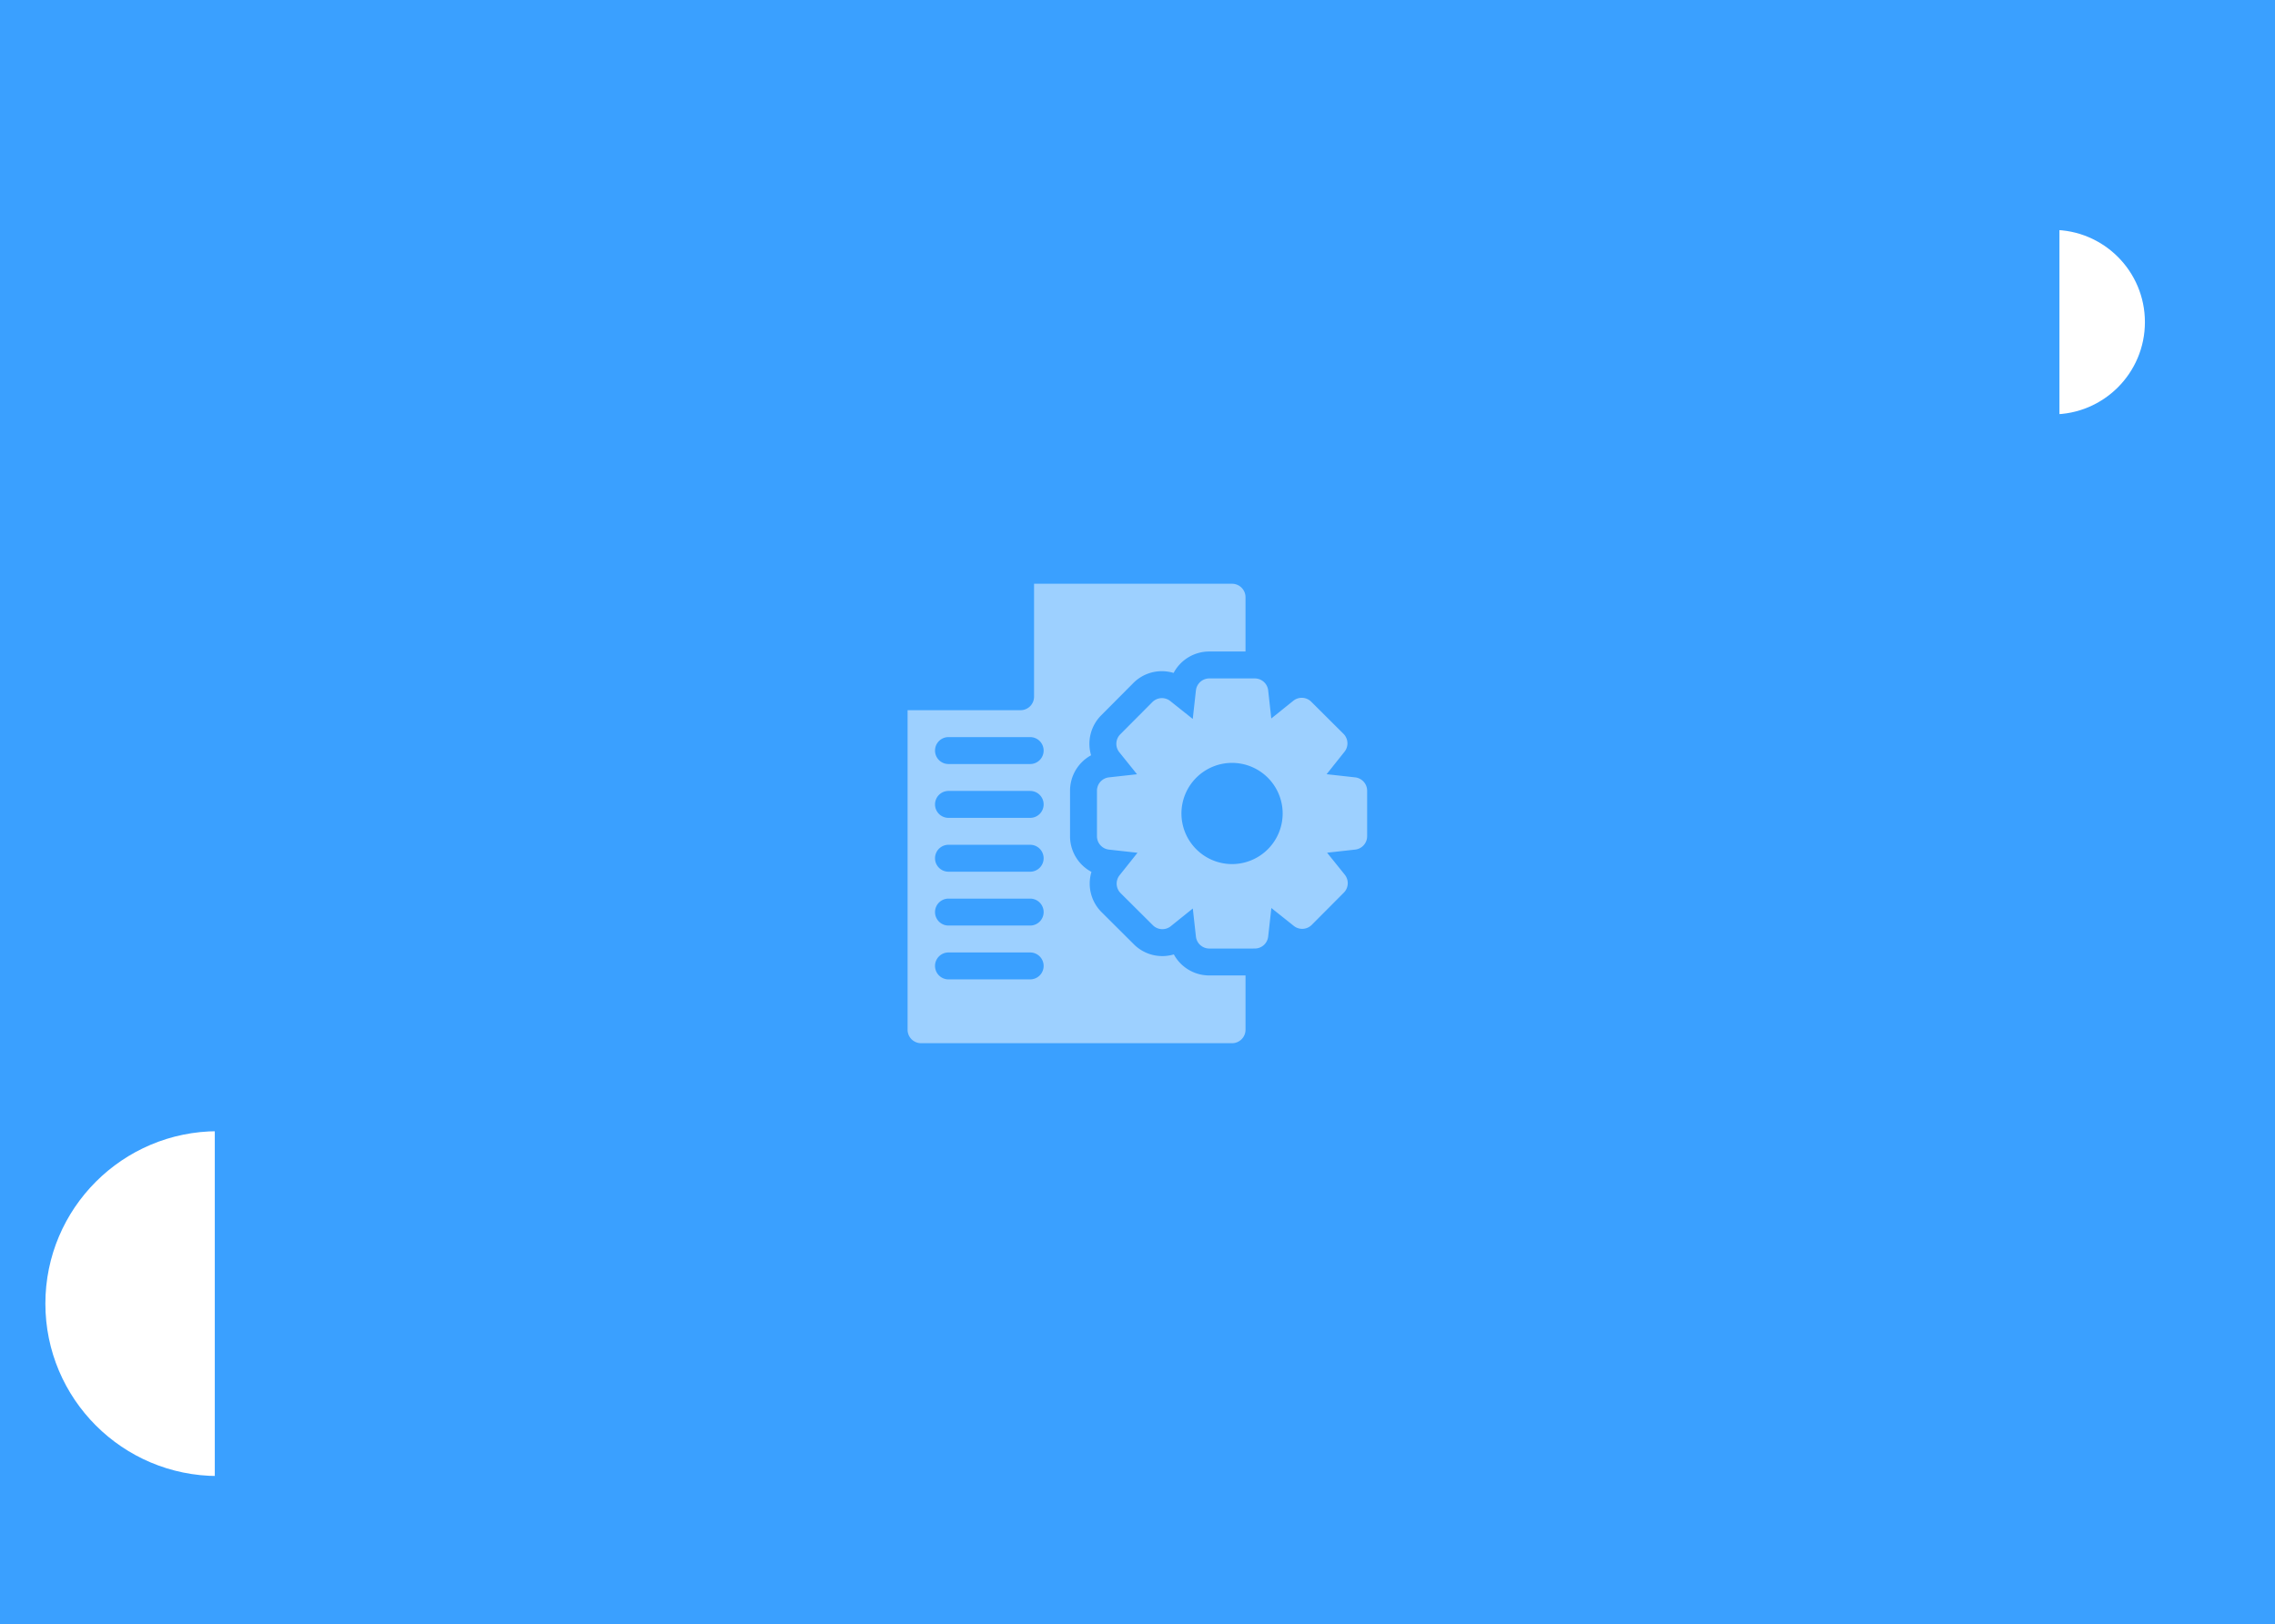 <svg xmlns="http://www.w3.org/2000/svg" width="752" height="537" viewBox="0 0 752 537">
  <g id="Group_3124" data-name="Group 3124" transform="translate(-1065 -180)">
    <g id="Group_3120" data-name="Group 3120" transform="translate(811 -962.238)">
      <rect id="Rectangle_2147" data-name="Rectangle 2147" width="752" height="537" transform="translate(254 1142.238)" fill="#3aa0ff"/>
      <circle id="Ellipse_60" data-name="Ellipse 60" cx="57" cy="57" r="57" transform="translate(269 1516.238)" fill="#fff"/>
      <circle id="Ellipse_61" data-name="Ellipse 61" cx="30.5" cy="30.5" r="30.5" transform="translate(902 1218.238)" fill="#fff"/>
      <rect id="_1_1" data-name="1 1" width="609.751" height="479.033" rx="10" transform="translate(325 1171.238)" fill="#3aa0ff"/>
    </g>
    <path id="Union_1" data-name="Union 1" d="M-4405.55-19.1a4.451,4.451,0,0,1-4.45-4.45V-129.2h37.353a4.452,4.452,0,0,0,4.451-4.45V-171h65.449a4.452,4.452,0,0,1,4.451,4.45V-148.6h-11.969a13.335,13.335,0,0,0-11.8,7.088,13.325,13.325,0,0,0-3.873-.579,13.244,13.244,0,0,0-9.464,3.938L-4346-127.5a13.348,13.348,0,0,0-3.344,13.211,13.338,13.338,0,0,0-6.953,11.725V-87.53a13.338,13.338,0,0,0,7.08,11.794,13.326,13.326,0,0,0,3.368,13.339l10.65,10.607a13.268,13.268,0,0,0,9.42,3.889,13.37,13.37,0,0,0,3.79-.551,13.338,13.338,0,0,0,11.727,6.957h11.969v17.95a4.452,4.452,0,0,1-4.451,4.45Zm4.623-25.547a4.45,4.45,0,0,0,4.449,4.45h27a4.45,4.45,0,0,0,4.45-4.45,4.451,4.451,0,0,0-4.45-4.45h-27A4.451,4.451,0,0,0-4400.927-44.642Zm0-17.8a4.45,4.45,0,0,0,4.449,4.45h27a4.45,4.45,0,0,0,4.45-4.45,4.452,4.452,0,0,0-4.45-4.451h-27A4.452,4.452,0,0,0-4400.927-62.444Zm0-17.8a4.449,4.449,0,0,0,4.449,4.45h27a4.449,4.449,0,0,0,4.45-4.45,4.452,4.452,0,0,0-4.45-4.45h-27A4.452,4.452,0,0,0-4400.927-80.246Zm0-17.8a4.45,4.45,0,0,0,4.449,4.45h27a4.45,4.45,0,0,0,4.45-4.45,4.452,4.452,0,0,0-4.45-4.45h-27A4.452,4.452,0,0,0-4400.927-98.047Zm0-17.8a4.45,4.45,0,0,0,4.449,4.45h27a4.45,4.45,0,0,0,4.45-4.45,4.451,4.451,0,0,0-4.45-4.45h-27A4.451,4.451,0,0,0-4400.927-115.848Zm90.662,65.453a4.451,4.451,0,0,1-4.424-3.961l-1.029-9.277-7.274,5.85a4.451,4.451,0,0,1-5.928-.314l-10.657-10.609a4.451,4.451,0,0,1-.341-5.928l5.916-7.424-9.434-1.047a4.451,4.451,0,0,1-3.961-4.424v-15.035a4.45,4.45,0,0,1,3.961-4.424l9.277-1.03-5.85-7.275a4.45,4.45,0,0,1,.314-5.928l10.609-10.657a4.452,4.452,0,0,1,5.928-.341l7.423,5.916,1.047-9.434a4.45,4.45,0,0,1,4.424-3.961h15.037a4.449,4.449,0,0,1,4.424,3.961l1.029,9.277,7.274-5.85a4.451,4.451,0,0,1,5.928.314l10.657,10.609a4.452,4.452,0,0,1,.342,5.928l-5.917,7.423,9.435,1.048a4.452,4.452,0,0,1,3.961,4.424V-87.53a4.452,4.452,0,0,1-3.961,4.424l-9.277,1.029,5.851,7.275a4.452,4.452,0,0,1-.314,5.928l-10.609,10.658a4.455,4.455,0,0,1-5.929.341l-7.423-5.916-1.047,9.434a4.45,4.45,0,0,1-4.424,3.961Zm-9.211-44.652a16.75,16.75,0,0,0,16.729,16.731,16.751,16.751,0,0,0,16.731-16.731,16.75,16.75,0,0,0-16.731-16.73A16.75,16.75,0,0,0-4319.477-95.048Z" transform="translate(5775 544)" fill="#fff" opacity="0.5"/>
  </g>
</svg>

